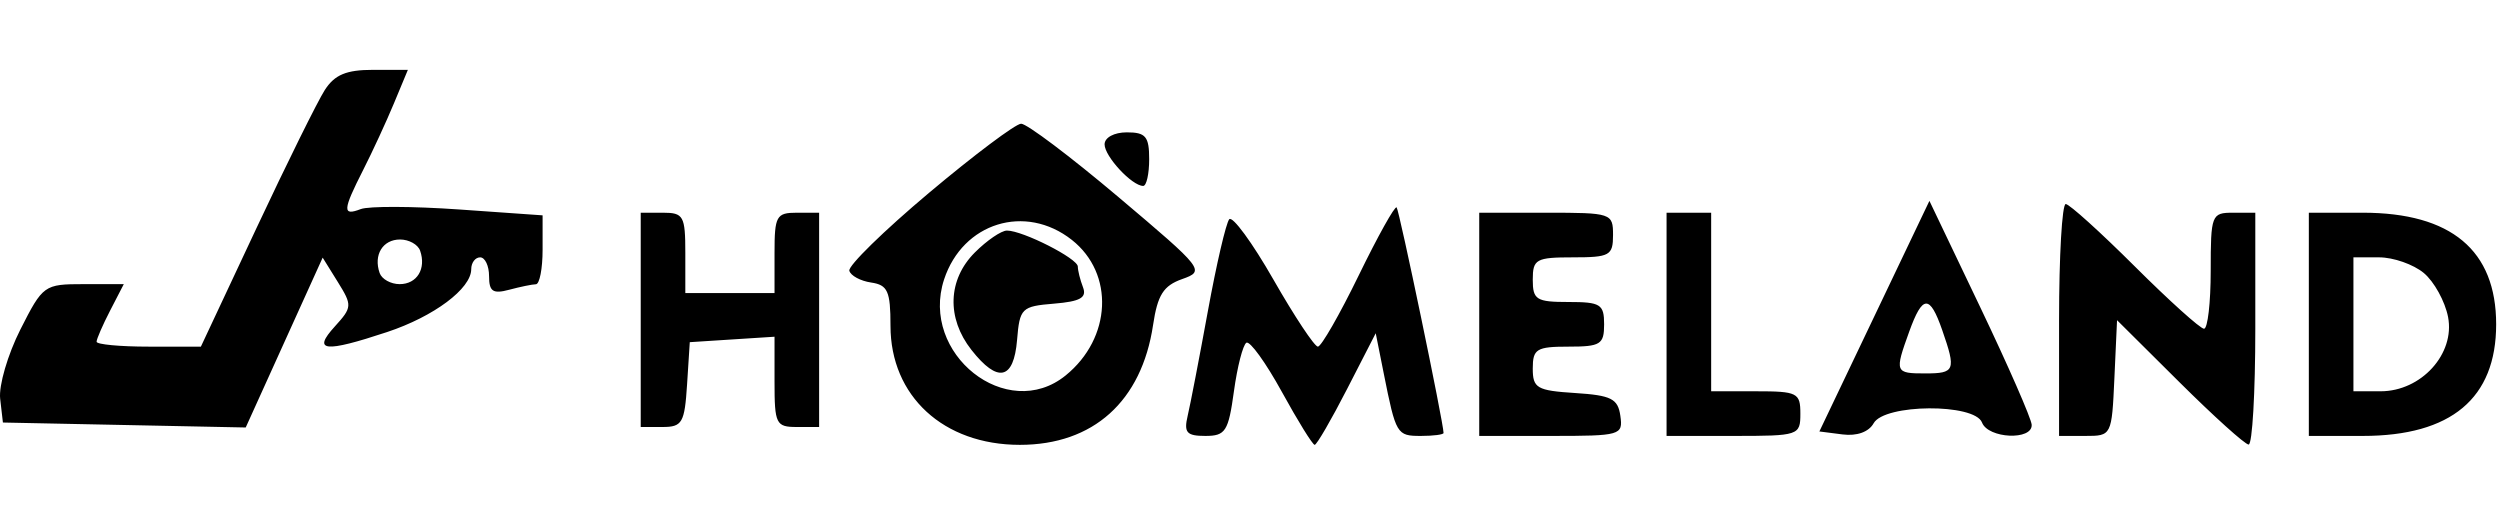 <svg xmlns="http://www.w3.org/2000/svg" width="170" height="35" viewBox="0 0 280 42" fill="none">
<path fill-rule="evenodd" clip-rule="evenodd" d="M36.383 2.25C35.583 3.488 32.132 10.462 28.713 17.75L22.499 31H16.657C13.445 31 10.817 30.753 10.817 30.45C10.817 30.148 11.503 28.573 12.341 26.95L13.865 24H9.361C4.949 24 4.803 24.105 2.282 29.082C0.868 31.877 -0.151 35.365 0.018 36.832L0.326 39.5L13.923 39.777L27.52 40.055L31.829 30.543L36.139 21.031L37.839 23.766C39.464 26.381 39.449 26.598 37.492 28.75C34.948 31.547 36.347 31.693 43.359 29.365C48.604 27.623 52.778 24.504 52.778 22.326C52.778 21.597 53.228 21 53.777 21C54.327 21 54.776 21.952 54.776 23.117C54.776 24.824 55.211 25.117 57.024 24.63C58.26 24.299 59.61 24.021 60.021 24.014C60.433 24.006 60.771 22.266 60.771 20.148V16.295L51.393 15.635C46.235 15.273 41.29 15.254 40.403 15.595C38.333 16.39 38.374 15.74 40.676 11.21C41.713 9.17 43.264 5.813 44.122 3.75L45.682 0H41.76C38.79 0 37.485 0.546 36.383 2.25ZM104.039 13.783C98.987 18.027 94.976 21.95 95.125 22.5C95.274 23.05 96.372 23.644 97.565 23.82C99.425 24.094 99.735 24.785 99.735 28.665C99.735 36.539 105.667 42 114.222 42C122.446 42 127.863 37.127 129.144 28.578C129.649 25.206 130.302 24.176 132.406 23.431C134.983 22.518 134.842 22.337 125.268 14.25C119.897 9.713 114.99 6.015 114.362 6.033C113.735 6.052 109.089 9.539 104.039 13.783ZM123.713 8.345C123.713 9.695 126.783 13 128.038 13C128.407 13 128.708 11.65 128.708 10C128.708 7.467 128.32 7 126.211 7C124.784 7 123.713 7.577 123.713 8.345ZM152.176 23.023C150.039 27.41 147.981 31 147.604 31C147.226 31 144.984 27.619 142.622 23.486C140.26 19.354 138.034 16.316 137.674 16.736C137.315 17.156 136.24 21.775 135.286 27C134.331 32.225 133.311 37.513 133.018 38.75C132.576 40.628 132.903 41 135 41C137.257 41 137.582 40.492 138.2 36.001C138.577 33.252 139.206 30.805 139.595 30.564C139.986 30.322 141.772 32.797 143.566 36.062C145.359 39.328 147.014 42 147.244 42C147.474 42 149.106 39.188 150.871 35.75L154.081 29.5L154.979 34C156.344 40.841 156.439 41 159.149 41C160.54 41 161.678 40.851 161.678 40.669C161.678 39.549 156.716 15.701 156.423 15.406C156.224 15.208 154.313 18.635 152.176 23.023ZM209.933 27.587L203.77 40.5L206.367 40.832C207.968 41.037 209.302 40.559 209.848 39.582C211.068 37.401 221.153 37.333 221.985 39.5C222.677 41.306 227.646 41.529 227.549 39.75C227.511 39.063 224.919 33.139 221.788 26.587L216.095 14.674L209.933 27.587ZM230.615 28V41H233.566C236.501 41 236.519 40.964 236.813 34.519L237.109 28.038L244.102 34.987C247.949 38.808 251.432 41.95 251.845 41.967C252.258 41.985 252.594 36.15 252.594 29V16H250.097C247.689 16 247.599 16.233 247.599 22.5C247.599 26.075 247.262 28.998 246.85 28.996C246.438 28.995 242.953 25.857 239.107 22.024C235.26 18.191 231.776 15.042 231.364 15.027C230.952 15.012 230.615 20.85 230.615 28ZM71.761 28V40H74.203C76.409 40 76.676 39.539 76.951 35.25L77.255 30.5L82.001 30.195L86.747 29.89V34.945C86.747 39.67 86.91 40 89.245 40H91.742V28V16H89.245C86.951 16 86.747 16.367 86.747 20.5V25H81.751H76.756V20.5C76.756 16.367 76.552 16 74.258 16H71.761V28ZM165.674 28.5V41H173.737C181.526 41 181.787 40.924 181.48 38.75C181.207 36.83 180.464 36.455 176.414 36.195C172.129 35.92 171.669 35.653 171.669 33.445C171.669 31.259 172.092 31 175.665 31C179.262 31 179.661 30.75 179.661 28.5C179.661 26.25 179.262 26 175.665 26C172.068 26 171.669 25.75 171.669 23.5C171.669 21.204 172.035 21 176.165 21C180.294 21 180.66 20.796 180.66 18.5C180.66 16.056 180.494 16 173.167 16H165.674V28.5ZM186.655 28.5V41H194.148C201.474 41 201.641 40.944 201.641 38.5C201.641 36.167 201.309 36 196.646 36H191.65V26V16H189.153H186.655V28.5ZM258.589 28.5V41H264.633C274.534 41 279.57 36.786 279.57 28.5C279.57 20.214 274.534 16 264.633 16H258.589V28.5ZM120.044 19.043C124.835 22.815 124.504 30.049 119.35 34.228C112.786 39.55 102.992 31.804 105.741 23.465C107.836 17.111 114.84 14.946 120.044 19.043ZM109.181 20.455C106.147 23.491 105.996 27.799 108.8 31.365C111.75 35.12 113.541 34.73 113.912 30.25C114.206 26.688 114.413 26.484 118.05 26.185C120.991 25.943 121.744 25.518 121.297 24.353C120.977 23.519 120.716 22.475 120.716 22.032C120.716 21.131 114.55 18 112.776 18C112.147 18 110.53 19.105 109.181 20.455ZM47.052 20.25C47.759 22.275 46.705 24 44.761 24C43.767 24 42.757 23.438 42.518 22.75C41.812 20.725 42.866 19 44.809 19C45.803 19 46.813 19.563 47.052 20.25ZM271.463 22.75C272.621 23.712 273.846 25.933 274.184 27.684C274.98 31.815 271.177 36 266.626 36H263.584V28.5V21H266.471C268.058 21 270.305 21.788 271.463 22.75ZM217.529 29.149C219.098 33.656 218.963 34 215.628 34C212.232 34 212.186 33.877 213.831 29.321C215.327 25.18 216.134 25.143 217.529 29.149Z" fill="black"/>
</svg>